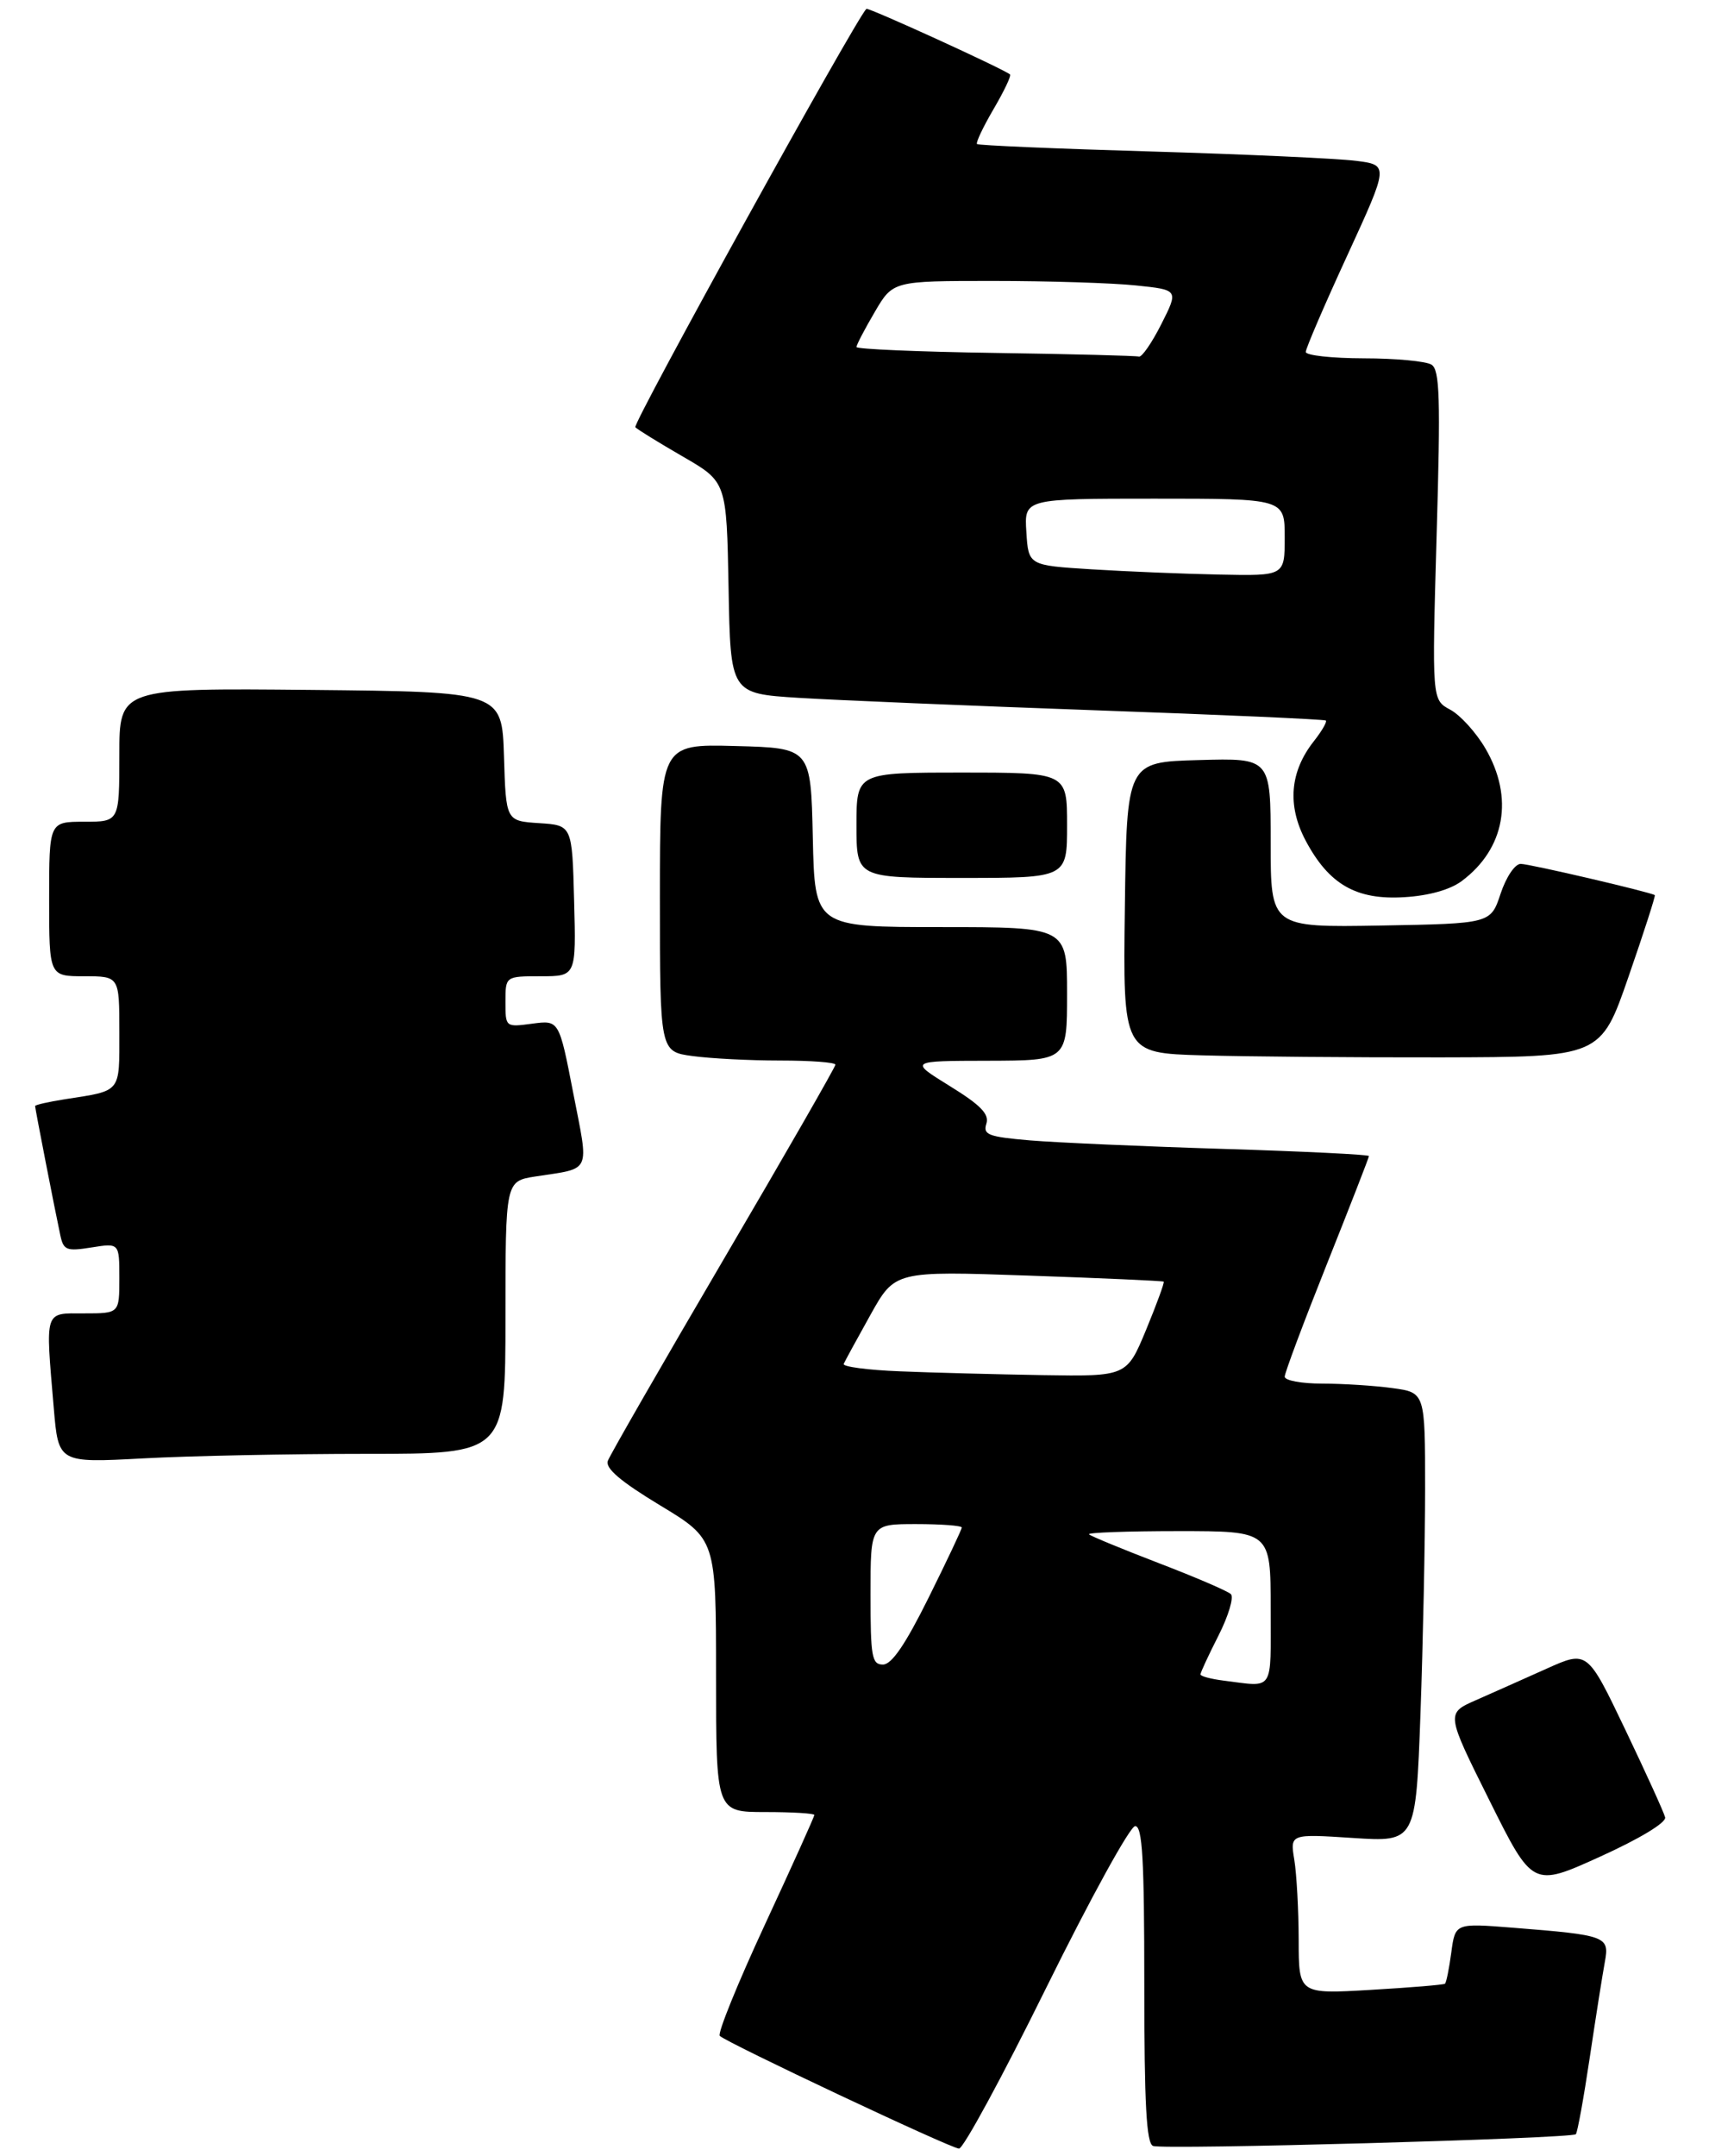 <?xml version="1.0" encoding="UTF-8" standalone="no"?>
<!DOCTYPE svg PUBLIC "-//W3C//DTD SVG 1.1//EN" "http://www.w3.org/Graphics/SVG/1.1/DTD/svg11.dtd" >
<svg xmlns="http://www.w3.org/2000/svg" xmlns:xlink="http://www.w3.org/1999/xlink" version="1.1" viewBox="0 0 247 307">
 <g >
 <path fill="currentColor"
d=" M 149.04 283.00 C 155.29 270.35 160.98 260.00 161.70 260.00 C 162.73 260.00 163.00 264.68 163.00 282.53 C 163.00 299.66 163.30 305.18 164.25 305.54 C 165.73 306.11 223.84 304.49 224.47 303.87 C 224.70 303.63 225.59 298.73 226.45 292.97 C 227.31 287.21 228.28 281.08 228.60 279.35 C 229.28 275.68 228.88 275.53 215.39 274.46 C 207.29 273.82 207.29 273.82 206.73 277.99 C 206.42 280.29 206.02 282.29 205.83 282.44 C 205.65 282.60 200.89 282.99 195.25 283.32 C 185.00 283.92 185.00 283.92 184.99 276.21 C 184.98 271.97 184.70 266.84 184.37 264.81 C 183.76 261.11 183.76 261.11 192.72 261.69 C 201.67 262.27 201.67 262.27 202.34 243.98 C 202.70 233.91 203.00 219.51 203.00 211.98 C 203.00 198.27 203.00 198.27 198.36 197.64 C 195.81 197.29 191.31 197.00 188.36 197.00 C 185.41 197.00 183.00 196.56 183.00 196.01 C 183.00 195.47 185.70 188.27 189.00 180.00 C 192.30 171.73 195.00 164.80 195.00 164.60 C 195.00 164.39 185.66 163.93 174.25 163.58 C 162.84 163.23 150.45 162.68 146.72 162.37 C 140.78 161.86 140.00 161.57 140.50 160.00 C 140.94 158.63 139.71 157.36 135.29 154.63 C 129.50 151.05 129.50 151.05 140.75 151.03 C 152.00 151.00 152.00 151.00 152.00 141.50 C 152.00 132.00 152.00 132.00 134.03 132.00 C 116.06 132.00 116.06 132.00 115.78 119.25 C 115.50 106.50 115.50 106.50 104.75 106.22 C 94.00 105.93 94.00 105.93 94.00 127.83 C 94.00 149.73 94.00 149.73 98.64 150.36 C 101.19 150.71 106.82 151.00 111.14 151.00 C 115.46 151.00 119.00 151.26 119.00 151.59 C 119.00 151.91 111.83 164.40 103.06 179.34 C 94.30 194.28 86.88 207.18 86.58 208.00 C 86.20 209.06 88.40 210.93 94.02 214.33 C 102.00 219.15 102.00 219.15 102.00 238.58 C 102.00 258.00 102.00 258.00 109.00 258.00 C 112.85 258.00 116.00 258.19 116.00 258.42 C 116.00 258.65 112.83 265.68 108.95 274.04 C 105.07 282.40 102.18 289.52 102.53 289.87 C 103.46 290.82 135.33 305.84 136.60 305.92 C 137.20 305.97 142.80 295.65 149.04 283.00 Z  M 237.19 258.75 C 237.02 258.06 234.46 252.43 231.50 246.24 C 226.11 234.98 226.11 234.98 220.30 237.59 C 217.11 239.02 212.58 241.04 210.24 242.07 C 205.98 243.94 205.98 243.94 212.15 256.32 C 218.32 268.71 218.32 268.71 227.91 264.36 C 233.58 261.79 237.37 259.50 237.19 258.75 Z  M 52.16 207.00 C 72.00 207.00 72.00 207.00 72.00 187.59 C 72.00 168.18 72.00 168.18 76.25 167.51 C 84.35 166.26 83.91 167.22 81.65 155.60 C 79.64 145.24 79.64 145.24 75.82 145.75 C 72.00 146.26 72.00 146.26 72.00 142.63 C 72.00 139.00 72.00 139.00 77.03 139.00 C 82.07 139.00 82.07 139.00 81.78 128.25 C 81.50 117.50 81.50 117.50 76.79 117.20 C 72.07 116.89 72.07 116.89 71.79 107.70 C 71.50 98.50 71.50 98.50 44.25 98.23 C 17.00 97.97 17.00 97.97 17.00 107.48 C 17.00 117.00 17.00 117.00 12.00 117.00 C 7.00 117.00 7.00 117.00 7.00 128.00 C 7.00 139.00 7.00 139.00 12.00 139.00 C 17.00 139.00 17.00 139.00 17.00 146.93 C 17.00 155.69 17.36 155.25 9.25 156.51 C 6.91 156.88 5.00 157.31 5.00 157.48 C 5.00 157.83 7.83 172.34 8.59 175.87 C 9.05 178.02 9.47 178.18 13.05 177.61 C 17.00 176.98 17.00 176.98 17.00 181.99 C 17.00 187.00 17.00 187.00 12.00 187.00 C 6.25 187.00 6.46 186.34 7.66 200.49 C 8.32 208.29 8.32 208.29 20.32 207.65 C 26.91 207.29 41.24 207.00 52.16 207.00 Z  M 231.98 139.05 C 234.16 132.76 235.84 127.54 235.72 127.45 C 235.10 127.02 217.87 123.00 216.62 123.00 C 215.80 123.00 214.55 124.85 213.75 127.25 C 212.34 131.50 212.34 131.50 196.67 131.78 C 181.00 132.05 181.00 132.05 181.00 119.99 C 181.00 107.93 181.00 107.93 170.75 108.22 C 160.50 108.50 160.50 108.50 160.23 129.22 C 159.96 149.93 159.96 149.93 171.23 150.26 C 177.43 150.44 192.74 150.57 205.26 150.55 C 228.02 150.50 228.02 150.50 231.98 139.05 Z  M 208.21 125.45 C 214.39 120.85 215.69 113.56 211.58 106.55 C 210.25 104.28 208.00 101.80 206.57 101.04 C 203.97 99.64 203.97 99.64 204.64 76.23 C 205.21 56.63 205.09 52.67 203.91 51.92 C 203.13 51.43 198.79 51.02 194.25 51.02 C 189.71 51.01 186.00 50.60 186.00 50.11 C 186.00 49.62 188.66 43.43 191.92 36.36 C 197.83 23.50 197.83 23.50 193.17 22.90 C 190.60 22.57 177.48 21.97 164.01 21.57 C 150.54 21.18 139.36 20.70 139.17 20.51 C 138.98 20.31 140.04 18.08 141.53 15.53 C 143.02 12.99 144.08 10.77 143.87 10.60 C 142.92 9.80 123.65 1.01 123.41 1.26 C 121.82 2.85 90.04 60.37 90.50 60.83 C 90.83 61.17 93.90 63.06 97.31 65.03 C 103.50 68.61 103.50 68.61 103.78 83.68 C 104.05 98.75 104.05 98.75 113.78 99.36 C 119.12 99.69 138.12 100.49 156.00 101.13 C 173.88 101.76 188.66 102.42 188.86 102.59 C 189.06 102.76 188.29 104.09 187.14 105.55 C 183.73 109.88 183.34 114.69 185.98 119.68 C 189.30 125.93 193.20 128.17 200.05 127.74 C 203.54 127.53 206.56 126.68 208.21 125.45 Z  M 152.00 117.50 C 152.00 110.00 152.00 110.00 137.00 110.00 C 122.00 110.00 122.00 110.00 122.00 117.50 C 122.00 125.00 122.00 125.00 137.00 125.00 C 152.00 125.00 152.00 125.00 152.00 117.50 Z  M 174.25 239.28 C 172.46 239.05 171.00 238.66 171.00 238.40 C 171.00 238.14 172.16 235.64 173.58 232.85 C 175.00 230.05 175.78 227.40 175.33 226.97 C 174.87 226.53 170.24 224.54 165.04 222.55 C 159.84 220.55 155.38 218.71 155.12 218.46 C 154.87 218.21 160.59 218.00 167.83 218.00 C 181.00 218.00 181.00 218.00 181.00 229.00 C 181.00 241.11 181.60 240.19 174.25 239.28 Z  M 124.00 227.00 C 124.00 217.00 124.00 217.00 130.50 217.00 C 134.07 217.00 137.00 217.22 137.00 217.49 C 137.00 217.75 134.87 222.25 132.27 227.49 C 128.96 234.15 127.02 237.00 125.77 237.00 C 124.19 237.00 124.00 235.91 124.00 227.00 Z  M 128.18 195.25 C 123.60 195.07 120.00 194.59 120.18 194.19 C 120.36 193.79 122.07 190.65 123.99 187.21 C 127.48 180.96 127.48 180.96 146.49 181.62 C 156.95 181.98 165.62 182.37 165.76 182.48 C 165.90 182.59 164.77 185.67 163.26 189.33 C 160.50 195.98 160.50 195.98 148.50 195.79 C 141.90 195.68 132.76 195.44 128.18 195.25 Z  M 155.50 81.06 C 146.50 80.50 146.50 80.50 146.20 75.75 C 145.89 71.00 145.89 71.00 164.45 71.00 C 183.00 71.00 183.00 71.00 183.00 76.50 C 183.00 82.00 183.00 82.00 173.75 81.81 C 168.66 81.71 160.45 81.37 155.50 81.06 Z  M 141.75 50.25 C 130.89 50.09 122.00 49.71 122.00 49.41 C 122.00 49.10 123.17 46.86 124.60 44.43 C 127.19 40.00 127.19 40.00 141.45 40.00 C 149.29 40.00 158.45 40.29 161.80 40.64 C 167.89 41.27 167.89 41.27 165.43 46.14 C 164.08 48.81 162.64 50.90 162.23 50.77 C 161.83 50.65 152.61 50.41 141.75 50.25 Z "/>
</g>
</svg>